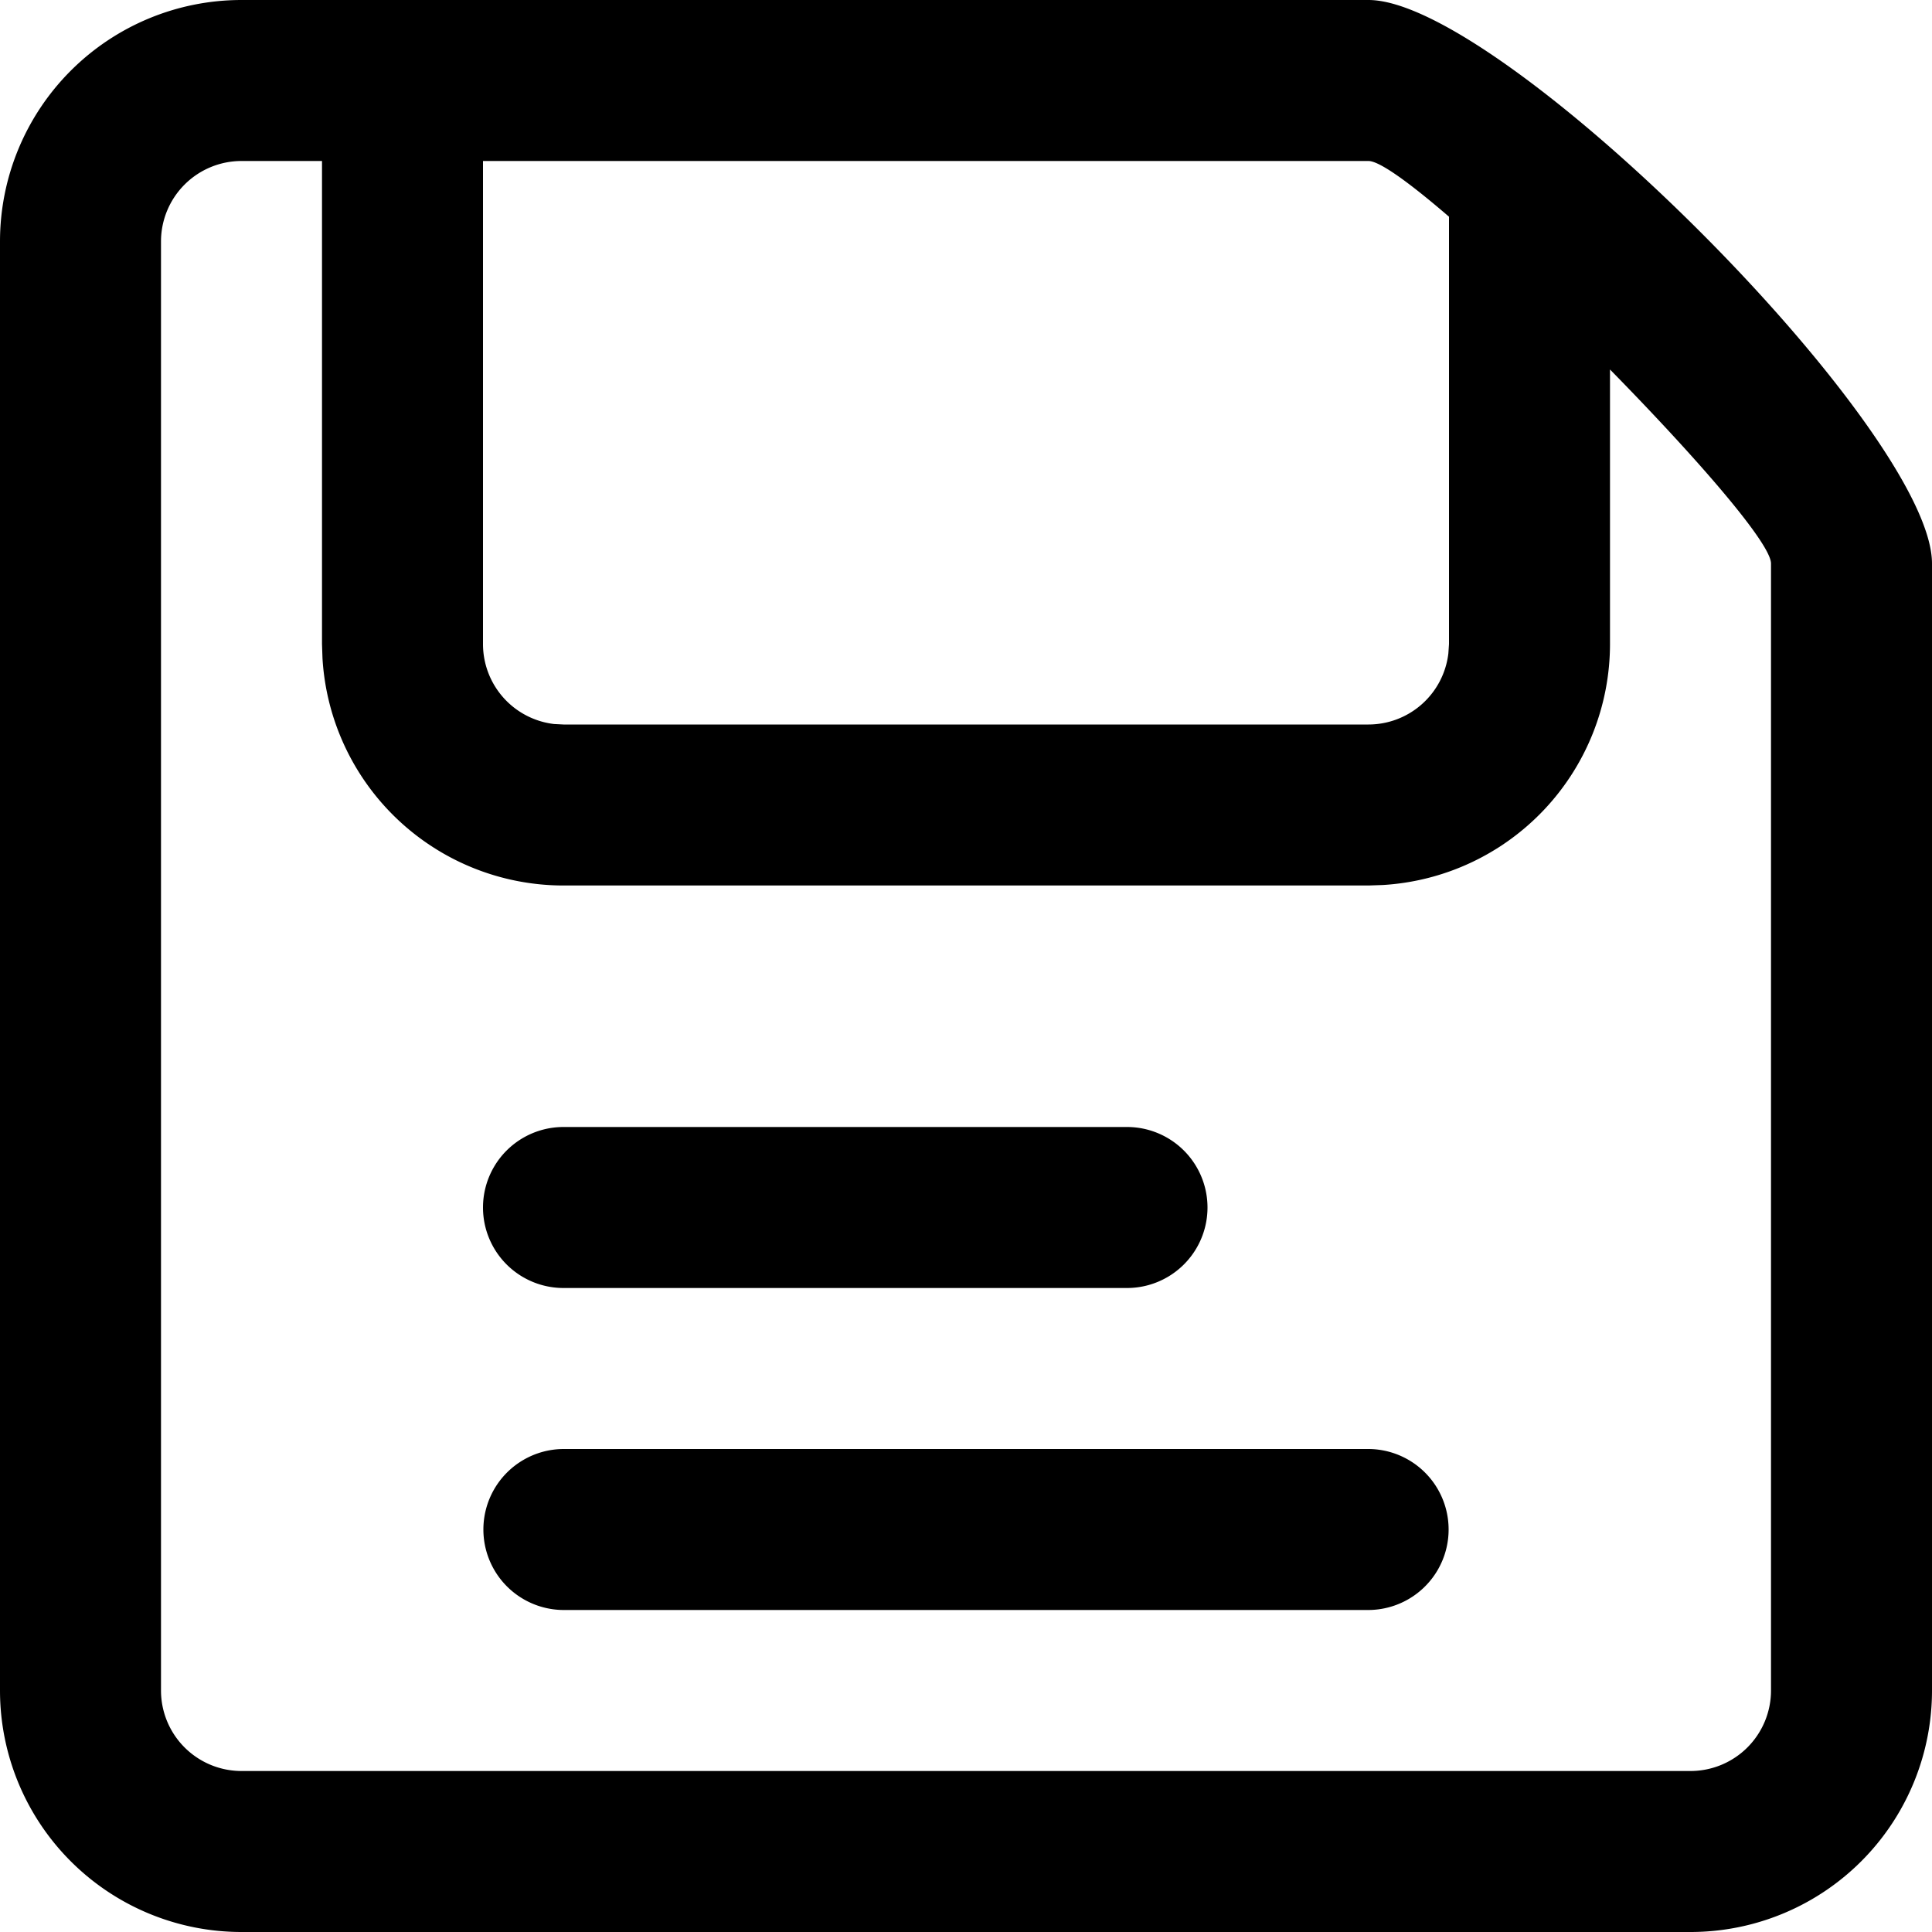 <?xml version="1.0" standalone="no"?>
<!DOCTYPE svg PUBLIC "-//W3C//DTD SVG 1.1//EN" "http://www.w3.org/Graphics/SVG/1.1/DTD/svg11.dtd">
<svg t="1623395922010" class="icon" viewBox="0 0 1024 1024" version="1.1" xmlns="http://www.w3.org/2000/svg" p-id="2496" xmlns:xlink="http://www.w3.org/1999/xlink" width="200" height="200">
    <defs>
        <style type="text/css"></style>
    </defs>
    <path d="M725.333 0C795.99 0 1024 228.096 1024 298.667V896a128 128 0 0 1-128 128H128A128 128 0 0 1 0 896V128A128 128 0 0 1 128 0h597.333zM170.667 85.333H128A42.667 42.667 0 0 0 85.333 128v768A42.667 42.667 0 0 0 128 938.667h768A42.667 42.667 0 0 0 938.667 896V298.667c0-10.752-39.851-56.491-85.334-102.827v145.493a128 128 0 0 1-120.49 127.744l-7.51 0.256H298.667a128 128 0 0 1-127.744-120.49l-0.256-7.51v-256zM725.333 768a42.667 42.667 0 0 1 0 85.333H298.667a42.667 42.667 0 0 1 0-85.333h426.666z m-128-170.667a42.667 42.667 0 0 1 0 85.334H298.667a42.667 42.667 0 1 1 0-85.334h298.666z m128-512H256v256a42.667 42.667 0 0 0 37.632 42.411l5.035 0.256h426.666a42.667 42.667 0 0 0 42.326-37.632l0.341-5.035V114.86c-20.821-17.92-36.779-29.526-42.667-29.526z" p-id="2497"></path>
</svg>